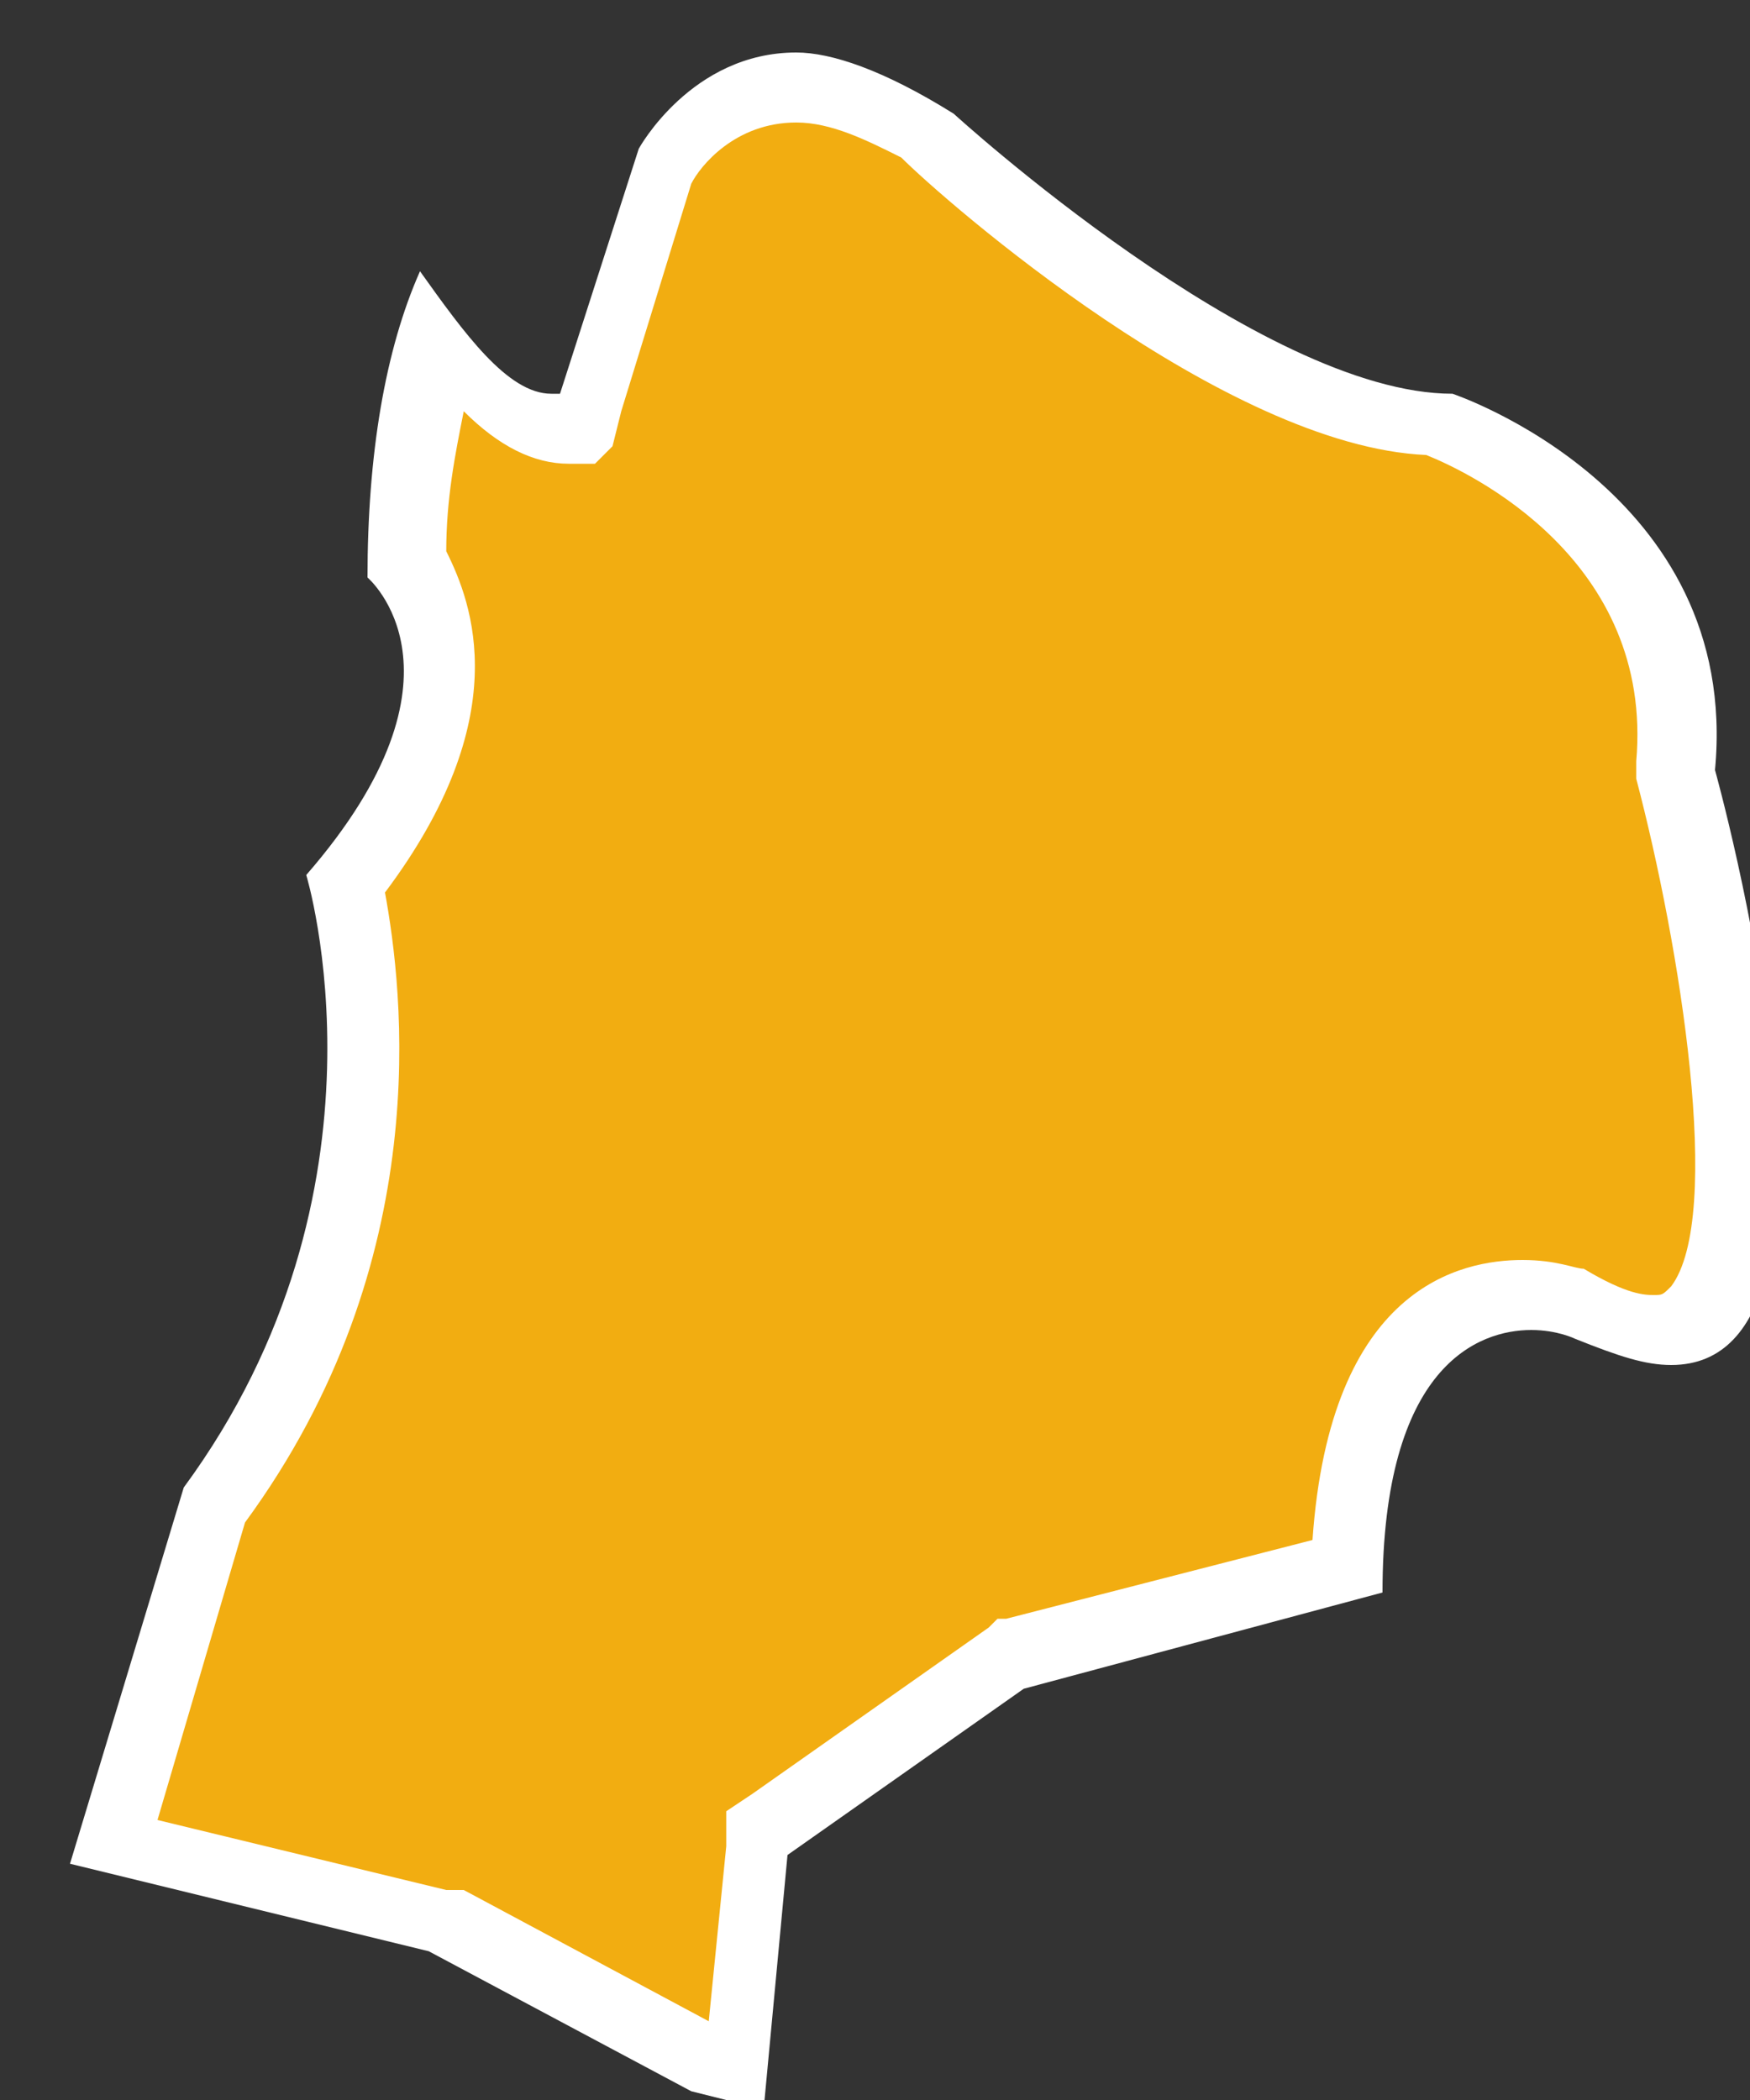 <?xml version="1.0" encoding="utf-8"?>
<!-- Generator: Adobe Illustrator 24.3.0, SVG Export Plug-In . SVG Version: 6.00 Build 0)  -->
<svg version="1.1" id="圖層_1" xmlns="http://www.w3.org/2000/svg" xmlns:xlink="http://www.w3.org/1999/xlink" x="0px" y="0px"
	 viewBox="0 0 20 24" style="enable-background:new 0 0 20 24;" xml:space="preserve">
<rect x="0" y="0" width="20" height="24" fill="#333333" stroke="none"/>
<style type="text/css">
	.st0{fill:#F2AD11;}
	.st1{fill:#FFFFFF;}
</style>
<g>
	<path class="st0" d="M7.9,23.6L5,22l-3.8-0.9l1.1-3.9c2.2-3.1,1.7-6.3,1.5-7.1c1.7-2.1,1-3.3,0.7-3.7c0-0.9,0.1-1.8,0.4-2.5
		c0.5,0.7,1,1,1.4,1c0.1,0,0.1,0,0.2,0l0.2-0.1l0.9-2.9l0,0c0,0,0.5-0.9,1.5-0.9c0.4,0,0.9,0.2,1.5,0.5c0.1,0.1,3.5,3.2,5.8,3.3
		c0.4,0.2,2.9,1.3,2.6,4v0.1V9c0.4,1.3,1.2,5,0.4,6.1c-0.1,0.2-0.3,0.2-0.5,0.2c-0.3,0-0.6-0.1-0.9-0.3c-0.1,0-0.3-0.1-0.6-0.1
		c-0.7,0-2,0.4-2.1,3.1l-3.8,1l-2.9,2l-0.2,2.6H7.9z"/>
	<path class="st1" d="M9.1,1.4L9.1,1.4c0.4,0,0.8,0.2,1.2,0.4c0.5,0.5,3.7,3.3,6,3.4c0.5,0.2,2.6,1.2,2.4,3.5v0.1v0.1
		c0.5,1.9,1,5,0.4,5.8c-0.1,0.1-0.1,0.1-0.2,0.1s-0.3,0-0.8-0.3l0,0l0,0c-0.1,0-0.3-0.1-0.7-0.1c-0.7,0-2.2,0.3-2.4,3.2l-3.5,0.9
		h-0.1l-0.1,0.1l-2.7,1.9l-0.3,0.2v0.4l-0.2,2l-2.8-1.5H5.2H5.1l-3.3-0.8l1-3.4c2.2-3,1.8-6.1,1.6-7.2c1.5-2,1-3.3,0.7-3.9
		c0-0.6,0.1-1.1,0.2-1.6c0.4,0.4,0.8,0.6,1.2,0.6c0.1,0,0.2,0,0.3,0L7,5.1l0.1-0.4l0.8-2.6C8,1.9,8.4,1.4,9.1,1.4 M9.1,0.6
		c-1.2,0-1.8,1.1-1.8,1.1L6.4,4.5H6.3c-0.5,0-1-0.7-1.5-1.4C4.4,4,4.2,5.2,4.2,6.6c0,0,1.3,1.1-0.7,3.4c0,0,1.1,3.6-1.4,7l-1.3,4.3
		l4.1,1l3,1.6l0.8,0.2v0.3L9,21.2l2.7-1.9l4.1-1.1c0-2.6,1.1-3,1.7-3c0.3,0,0.5,0.1,0.5,0.1c0.5,0.2,0.8,0.3,1.1,0.3
		c2.4,0,0.5-6.8,0.5-6.8c0.3-3.2-3-4.3-3-4.3c-2.2,0-5.7-3.2-5.7-3.2C10.1,0.8,9.5,0.6,9.1,0.6L9.1,0.6z"/>
</g>
</svg>
